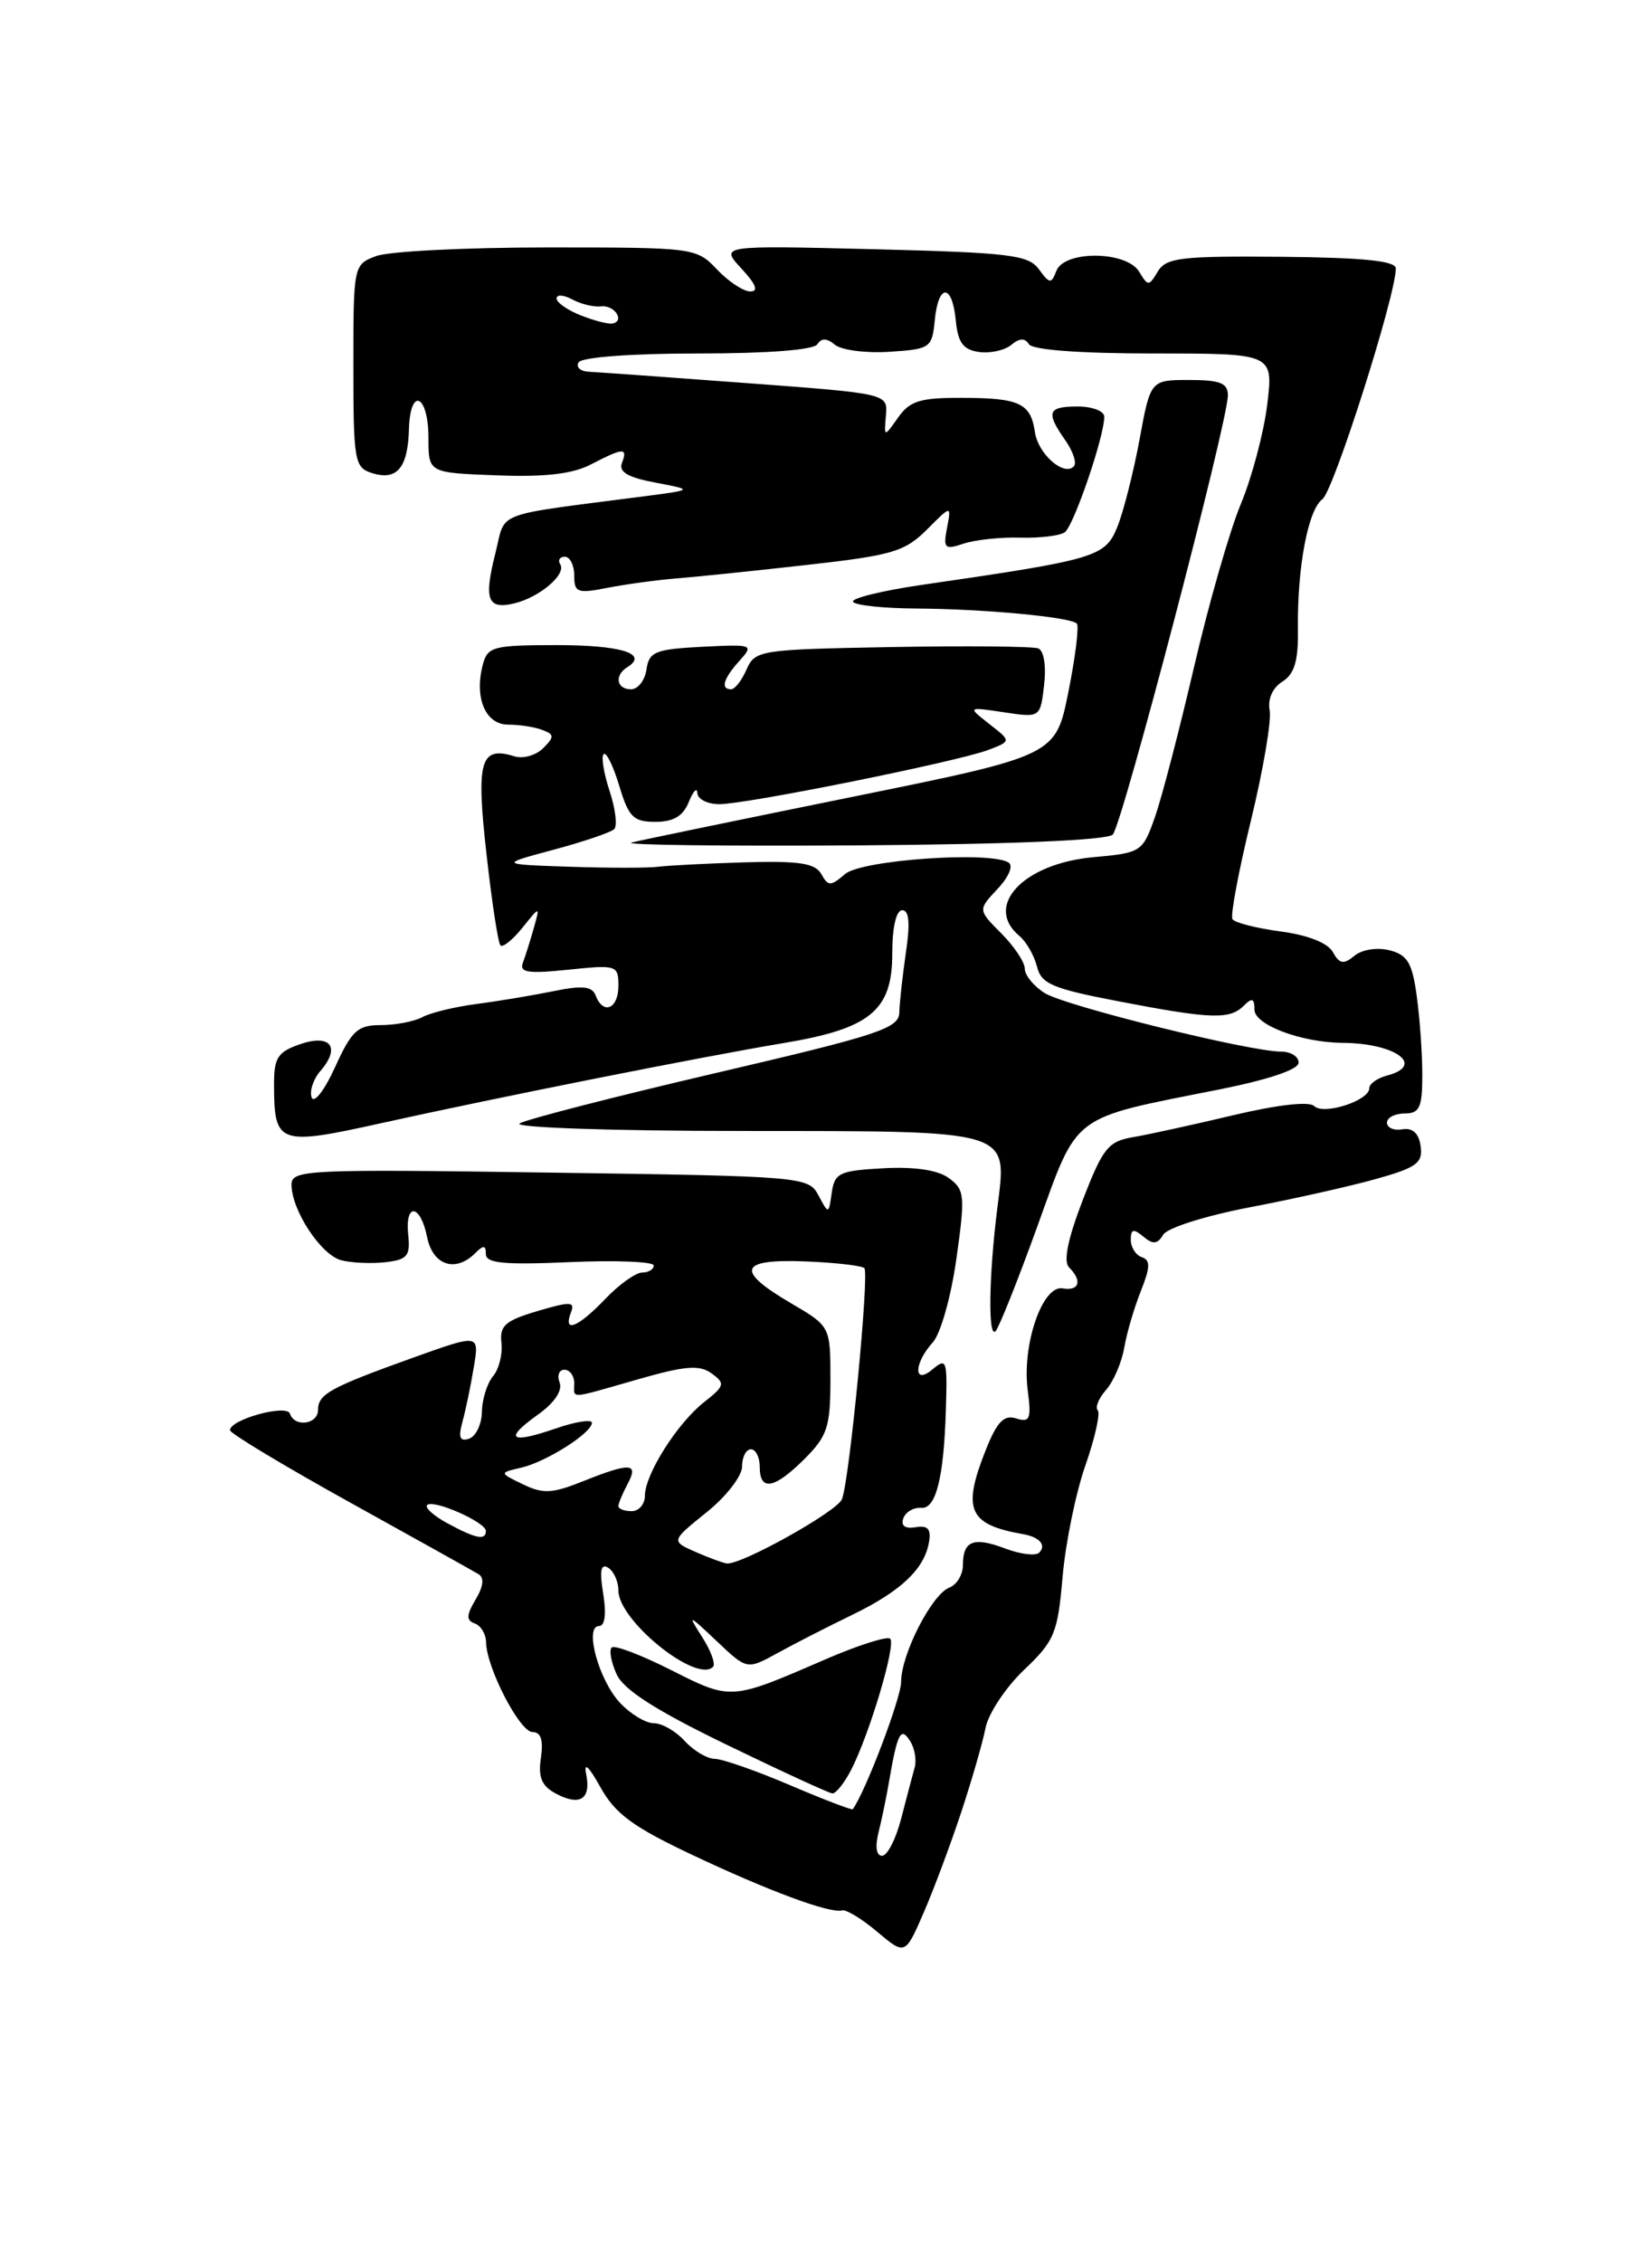 <?xml version="1.0" encoding="UTF-8" standalone="no"?>
<!DOCTYPE svg PUBLIC "-//W3C//DTD SVG 1.1//EN" "http://www.w3.org/Graphics/SVG/1.1/DTD/svg11.dtd" >
<svg xmlns="http://www.w3.org/2000/svg" xmlns:xlink="http://www.w3.org/1999/xlink" version="1.1" viewBox="0 0 187 256">
 <g >
 <path fill="currentColor"
d=" M 108.83 205.00 C 110.01 201.43 111.24 197.16 111.56 195.52 C 111.89 193.89 113.85 190.93 115.91 188.97 C 119.37 185.68 119.73 184.83 120.28 178.44 C 120.61 174.62 121.77 168.95 122.86 165.83 C 123.95 162.72 124.57 159.91 124.26 159.59 C 123.94 159.27 124.37 158.22 125.22 157.26 C 126.06 156.29 126.98 154.15 127.26 152.50 C 127.54 150.85 128.39 147.97 129.14 146.09 C 130.21 143.40 130.24 142.60 129.25 142.26 C 128.56 142.03 128.00 141.14 128.00 140.29 C 128.00 139.08 128.30 139.00 129.42 139.93 C 130.52 140.85 131.02 140.80 131.67 139.72 C 132.13 138.94 136.49 137.57 141.50 136.61 C 146.45 135.67 152.89 134.22 155.81 133.40 C 160.37 132.12 161.08 131.59 160.81 129.70 C 160.61 128.24 159.91 127.60 158.75 127.79 C 157.79 127.96 157.00 127.62 157.00 127.04 C 157.00 126.47 157.90 126.00 159.00 126.00 C 160.69 126.00 161.00 125.33 161.00 121.64 C 161.00 119.24 160.72 115.23 160.37 112.72 C 159.86 108.95 159.32 108.05 157.28 107.53 C 155.87 107.18 154.16 107.45 153.31 108.16 C 152.09 109.17 151.63 109.09 150.87 107.73 C 150.29 106.69 148.04 105.81 144.94 105.40 C 142.20 105.03 139.75 104.41 139.51 104.01 C 139.26 103.61 140.20 98.61 141.59 92.89 C 142.98 87.18 143.94 81.55 143.72 80.39 C 143.48 79.10 144.05 77.83 145.16 77.13 C 146.52 76.28 146.97 74.80 146.92 71.25 C 146.83 64.23 148.06 57.68 149.69 56.49 C 150.96 55.56 158.00 33.44 158.00 30.38 C 158.00 29.52 154.37 29.15 145.06 29.06 C 133.66 28.96 132.00 29.16 131.06 30.72 C 130.05 32.41 129.95 32.41 128.95 30.75 C 127.53 28.38 120.48 28.31 119.58 30.65 C 119.00 32.15 118.82 32.14 117.60 30.47 C 116.41 28.84 114.29 28.59 98.88 28.20 C 81.50 27.77 81.50 27.77 83.92 30.38 C 85.58 32.17 85.90 32.99 84.92 32.98 C 84.14 32.97 82.44 31.85 81.15 30.48 C 78.82 28.03 78.58 28.00 61.96 28.00 C 52.70 28.00 43.98 28.44 42.57 28.98 C 40.02 29.94 40.00 30.03 40.00 41.41 C 40.00 52.17 40.13 52.91 42.10 53.53 C 44.92 54.43 46.17 52.95 46.29 48.59 C 46.43 43.68 48.50 44.63 48.50 49.59 C 48.50 53.50 48.50 53.50 56.22 53.79 C 61.70 54.00 64.81 53.64 66.92 52.54 C 70.59 50.64 71.08 50.62 70.40 52.40 C 70.01 53.40 71.08 54.03 74.18 54.61 C 78.50 55.43 78.50 55.43 73.00 56.15 C 55.47 58.43 57.31 57.73 56.06 62.67 C 54.75 67.88 55.19 69.01 58.25 68.27 C 61.10 67.57 64.12 65.00 63.42 63.87 C 63.12 63.39 63.36 63.00 63.94 63.00 C 64.52 63.00 65.00 63.96 65.00 65.13 C 65.00 67.06 65.36 67.19 68.75 66.52 C 70.81 66.12 74.30 65.64 76.50 65.46 C 78.70 65.29 85.37 64.60 91.31 63.93 C 100.99 62.85 102.42 62.42 104.91 59.94 C 107.69 57.15 107.69 57.15 107.20 59.73 C 106.75 62.07 106.93 62.24 109.10 61.51 C 110.42 61.08 113.30 60.77 115.50 60.84 C 117.70 60.90 119.96 60.63 120.53 60.23 C 121.54 59.51 125.00 49.41 125.00 47.16 C 125.00 46.52 123.65 46.00 122.00 46.00 C 118.58 46.00 118.35 46.63 120.60 49.84 C 121.48 51.10 121.91 52.42 121.55 52.78 C 120.41 53.93 117.51 51.37 117.15 48.90 C 116.67 45.62 115.41 45.03 108.87 45.02 C 104.16 45.00 102.98 45.37 101.66 47.25 C 100.07 49.50 100.07 49.50 100.28 47.02 C 100.50 44.54 100.50 44.54 84.50 43.35 C 75.70 42.69 67.69 42.12 66.69 42.07 C 65.70 42.03 65.16 41.55 65.50 41.00 C 65.86 40.42 71.49 40.00 79.00 40.00 C 86.91 40.00 92.13 39.60 92.53 38.95 C 92.98 38.23 93.59 38.25 94.51 39.01 C 95.24 39.62 98.02 39.98 100.67 39.81 C 105.31 39.51 105.51 39.37 105.81 36.25 C 106.22 32.05 107.78 32.05 108.19 36.25 C 108.43 38.77 109.02 39.57 110.81 39.83 C 112.07 40.01 113.72 39.65 114.47 39.03 C 115.40 38.25 116.02 38.23 116.47 38.95 C 116.87 39.60 122.28 40.00 130.63 40.00 C 144.14 40.00 144.14 40.00 143.45 45.75 C 143.07 48.91 141.72 53.99 140.46 57.03 C 139.19 60.07 136.80 68.40 135.15 75.53 C 133.49 82.66 131.50 90.30 130.72 92.50 C 129.34 96.41 129.18 96.51 123.76 97.00 C 115.82 97.72 111.32 102.53 115.40 105.92 C 116.17 106.56 117.06 108.11 117.38 109.37 C 117.87 111.35 119.11 111.87 126.73 113.33 C 137.13 115.33 139.21 115.39 140.80 113.80 C 141.73 112.87 142.00 112.97 142.00 114.25 C 142.00 115.98 147.30 117.97 152.00 118.01 C 157.99 118.05 161.38 120.57 157.00 121.71 C 155.90 122.00 155.00 122.64 155.00 123.14 C 155.00 124.55 149.82 126.22 148.76 125.16 C 148.20 124.60 144.62 125.01 139.67 126.18 C 135.18 127.25 130.06 128.37 128.31 128.67 C 125.44 129.15 124.85 129.88 122.56 135.81 C 120.87 140.19 120.35 142.75 121.01 143.41 C 122.54 144.94 122.18 146.12 120.28 145.79 C 118.00 145.40 115.67 152.17 116.33 157.29 C 116.76 160.58 116.59 161.00 115.03 160.51 C 113.65 160.07 112.87 160.87 111.62 163.99 C 108.88 170.85 109.61 172.52 115.84 173.61 C 117.69 173.94 118.47 174.86 117.63 175.70 C 117.24 176.09 115.52 175.88 113.82 175.24 C 110.21 173.87 109.00 174.34 109.00 177.09 C 109.00 178.18 108.31 179.33 107.46 179.65 C 105.47 180.42 102.00 187.21 102.00 190.34 C 102.00 192.14 97.98 202.73 96.53 204.73 C 96.44 204.86 93.25 203.64 89.43 202.01 C 85.62 200.38 81.78 199.04 80.90 199.03 C 80.03 199.01 78.50 198.10 77.50 197.00 C 76.50 195.90 74.94 195.00 74.02 195.00 C 73.10 195.00 71.38 193.97 70.19 192.70 C 67.78 190.14 66.10 184.00 67.81 184.00 C 68.48 184.00 68.65 182.63 68.28 180.34 C 67.85 177.72 68.01 176.89 68.84 177.40 C 69.48 177.80 70.00 178.96 70.00 179.98 C 70.00 183.39 78.83 190.51 80.71 188.62 C 81.02 188.31 80.48 186.81 79.50 185.28 C 77.80 182.60 77.86 182.62 81.15 185.73 C 84.56 188.96 84.56 188.96 88.03 187.05 C 89.94 186.00 93.75 184.05 96.50 182.72 C 102.01 180.04 104.64 177.54 105.16 174.50 C 105.41 173.02 105.02 172.58 103.64 172.82 C 102.46 173.02 101.95 172.66 102.25 171.82 C 102.51 171.09 103.42 170.56 104.29 170.63 C 105.95 170.76 106.84 167.21 107.07 159.50 C 107.24 153.82 107.17 153.61 105.50 155.00 C 103.38 156.76 103.45 154.26 105.59 151.90 C 106.47 150.93 107.67 146.69 108.26 142.43 C 109.27 135.29 109.20 134.62 107.42 133.32 C 106.18 132.40 103.57 132.01 100.00 132.20 C 95.01 132.47 94.47 132.73 94.15 134.97 C 93.80 137.43 93.80 137.43 92.65 135.27 C 91.51 133.15 90.99 133.10 62.24 132.69 C 34.67 132.29 33.00 132.37 33.00 134.05 C 33.00 136.95 36.33 142.01 38.63 142.61 C 39.80 142.91 42.05 143.01 43.63 142.83 C 46.10 142.55 46.46 142.12 46.21 139.75 C 45.82 136.03 47.60 136.24 48.35 140.00 C 48.99 143.19 51.56 144.04 53.80 141.80 C 54.73 140.87 55.00 140.89 55.00 141.92 C 55.00 142.95 57.09 143.15 64.50 142.82 C 69.72 142.59 74.00 142.77 74.00 143.20 C 74.00 143.64 73.41 144.00 72.69 144.00 C 71.96 144.00 70.08 145.35 68.50 147.00 C 65.41 150.23 63.72 150.90 64.62 148.54 C 65.11 147.27 64.60 147.25 60.84 148.36 C 57.19 149.44 56.54 150.01 56.76 151.95 C 56.91 153.23 56.48 154.93 55.81 155.73 C 55.14 156.54 54.57 158.35 54.55 159.77 C 54.52 161.18 53.87 162.54 53.10 162.80 C 52.05 163.15 51.86 162.67 52.35 160.88 C 52.71 159.57 53.29 156.80 53.63 154.72 C 54.26 150.95 54.26 150.95 46.88 153.59 C 37.40 156.99 36.00 157.75 36.00 159.54 C 36.00 161.19 33.35 161.55 32.82 159.97 C 32.45 158.85 25.97 160.65 26.04 161.85 C 26.06 162.21 32.16 165.88 39.59 170.00 C 47.03 174.12 53.58 177.78 54.15 178.12 C 54.84 178.52 54.73 179.50 53.84 181.00 C 52.78 182.78 52.76 183.36 53.75 183.71 C 54.44 183.96 55.01 184.92 55.02 185.83 C 55.06 188.70 58.83 196.00 60.28 196.00 C 61.23 196.00 61.52 196.90 61.23 198.91 C 60.90 201.12 61.31 202.10 62.92 202.96 C 65.65 204.42 66.93 203.59 66.35 200.75 C 66.06 199.33 66.65 199.87 67.96 202.23 C 69.62 205.23 71.62 206.71 78.26 209.85 C 86.99 213.98 93.96 216.56 95.33 216.18 C 95.78 216.05 97.57 217.14 99.31 218.61 C 102.46 221.26 102.46 221.26 104.58 216.38 C 105.74 213.70 107.65 208.57 108.83 205.00 Z  M 96.36 200.25 C 98.45 196.16 101.44 186.11 100.77 185.44 C 100.45 185.11 97.10 186.18 93.34 187.81 C 82.71 192.42 82.77 192.42 75.96 188.98 C 72.57 187.27 69.55 186.12 69.24 186.43 C 68.93 186.74 69.18 188.10 69.80 189.46 C 70.60 191.22 74.21 193.53 82.21 197.41 C 88.42 200.42 93.83 202.91 94.22 202.94 C 94.62 202.97 95.58 201.76 96.36 200.25 Z  M 117.44 138.73 C 122.09 125.87 121.06 126.65 137.93 123.30 C 143.56 122.18 147.00 121.03 147.00 120.25 C 147.00 119.56 146.11 119.00 145.02 119.00 C 141.45 119.00 120.55 113.83 118.25 112.37 C 117.01 111.59 116.00 110.35 116.00 109.61 C 116.00 108.88 114.80 107.08 113.34 105.62 C 110.69 102.96 110.69 102.96 112.92 100.59 C 114.21 99.21 114.73 97.95 114.16 97.60 C 112.04 96.29 97.53 97.31 95.67 98.90 C 94.01 100.31 93.75 100.31 92.97 98.91 C 92.28 97.68 90.48 97.40 84.30 97.58 C 80.01 97.71 75.60 97.94 74.50 98.08 C 73.40 98.23 68.90 98.23 64.50 98.08 C 56.50 97.81 56.50 97.81 62.68 96.15 C 66.08 95.24 69.16 94.19 69.53 93.82 C 69.90 93.44 69.66 91.50 69.00 89.50 C 68.34 87.50 68.04 85.63 68.33 85.34 C 68.62 85.04 69.41 86.65 70.09 88.90 C 71.16 92.46 71.69 93.00 74.19 93.00 C 76.24 93.00 77.33 92.35 77.97 90.75 C 78.47 89.51 78.90 89.06 78.94 89.75 C 78.97 90.44 80.10 91.00 81.43 91.00 C 84.52 91.00 108.36 86.19 111.85 84.87 C 114.48 83.87 114.48 83.87 111.99 81.93 C 109.50 79.98 109.50 79.98 113.63 80.60 C 117.76 81.22 117.76 81.22 118.19 77.50 C 118.44 75.33 118.16 73.62 117.52 73.37 C 116.91 73.14 109.46 73.07 100.96 73.22 C 86.01 73.49 85.47 73.57 84.51 75.75 C 83.97 76.99 83.18 78.00 82.76 78.00 C 81.53 78.00 81.88 76.79 83.71 74.77 C 85.36 72.94 85.23 72.90 79.46 73.19 C 74.15 73.47 73.47 73.75 73.18 75.75 C 73.00 76.99 72.22 78.00 71.43 78.00 C 69.78 78.00 69.52 76.42 71.02 75.49 C 73.45 73.98 70.31 73.00 63.06 73.00 C 55.82 73.00 55.19 73.17 54.65 75.22 C 53.67 78.97 54.95 82.00 57.53 82.00 C 58.80 82.00 60.54 82.27 61.39 82.60 C 62.76 83.12 62.77 83.37 61.48 84.67 C 60.67 85.47 59.22 85.89 58.25 85.59 C 54.37 84.38 53.88 86.05 55.06 96.57 C 55.67 102.03 56.38 106.72 56.65 106.98 C 56.92 107.25 58.03 106.35 59.13 104.99 C 61.13 102.50 61.13 102.50 60.43 105.00 C 60.04 106.38 59.49 108.13 59.20 108.91 C 58.76 110.05 59.71 110.21 64.33 109.73 C 69.83 109.16 70.00 109.22 70.00 111.57 C 70.00 114.17 68.28 114.89 67.42 112.64 C 67.02 111.60 65.92 111.49 62.70 112.15 C 60.39 112.62 56.48 113.28 54.01 113.60 C 51.54 113.92 48.76 114.59 47.83 115.09 C 46.90 115.59 44.77 116.00 43.11 116.00 C 40.48 116.00 39.82 116.61 37.93 120.75 C 36.75 123.36 35.55 124.91 35.28 124.19 C 35.02 123.47 35.46 122.12 36.27 121.19 C 38.60 118.50 37.41 116.96 33.94 118.17 C 31.41 119.05 31.00 119.70 31.02 122.85 C 31.04 129.49 31.56 129.67 43.18 127.09 C 56.42 124.16 79.44 119.58 88.72 118.03 C 98.51 116.40 101.00 114.35 101.00 107.93 C 101.00 104.93 101.44 103.00 102.13 103.00 C 102.91 103.00 103.04 104.47 102.55 107.75 C 102.17 110.36 101.83 113.42 101.80 114.54 C 101.77 116.37 99.60 117.09 80.95 121.44 C 69.51 124.11 59.55 126.67 58.82 127.13 C 58.09 127.59 69.35 127.98 83.92 127.98 C 114.93 128.00 114.01 127.73 112.89 136.73 C 111.93 144.39 111.83 151.50 112.69 150.64 C 113.07 150.26 115.21 144.90 117.44 138.73 Z  M 125.96 94.44 C 127.02 93.38 138.97 47.82 138.99 44.75 C 139.00 43.35 138.13 43.00 134.61 43.00 C 130.23 43.00 130.23 43.00 128.99 49.75 C 128.30 53.46 127.17 57.91 126.48 59.62 C 125.09 63.03 124.15 63.31 104.31 66.19 C 99.80 66.85 96.32 67.71 96.56 68.10 C 96.81 68.50 100.04 68.84 103.75 68.86 C 111.39 68.91 121.15 69.82 121.89 70.56 C 122.16 70.83 121.74 74.30 120.94 78.28 C 119.50 85.50 119.50 85.50 96.50 90.17 C 83.85 92.74 72.60 95.06 71.50 95.34 C 70.40 95.62 81.97 95.76 97.22 95.66 C 114.52 95.54 125.32 95.08 125.96 94.44 Z  M 99.44 207.38 C 99.80 205.94 100.34 203.36 100.63 201.63 C 101.59 196.06 101.97 195.34 103.03 197.03 C 103.54 197.84 103.77 199.18 103.54 200.00 C 103.31 200.82 102.62 203.41 102.02 205.75 C 101.42 208.09 100.44 210.00 99.85 210.00 C 99.20 210.00 99.04 208.98 99.44 207.38 Z  M 78.72 175.61 C 75.95 174.38 75.95 174.38 79.97 171.14 C 82.20 169.36 84.00 167.03 84.00 165.95 C 84.00 164.88 84.45 164.00 85.00 164.00 C 85.55 164.00 86.00 164.90 86.00 166.00 C 86.00 168.80 87.66 168.49 91.08 165.08 C 93.66 162.49 94.00 161.46 94.00 156.12 C 94.00 150.08 94.00 150.08 89.50 147.45 C 83.20 143.75 83.66 142.45 91.16 142.74 C 94.54 142.87 97.55 143.22 97.84 143.50 C 98.42 144.09 96.17 167.39 95.31 169.64 C 94.78 171.03 83.92 177.09 82.28 176.92 C 81.85 176.87 80.25 176.28 78.72 175.61 Z  M 50.66 172.38 C 49.10 171.54 48.06 170.60 48.35 170.31 C 49.04 169.62 55.00 172.25 55.00 173.24 C 55.00 174.34 53.87 174.12 50.66 172.38 Z  M 70.00 170.43 C 70.00 170.12 70.47 169.00 71.04 167.93 C 72.33 165.52 71.38 165.47 65.96 167.63 C 62.51 169.01 61.47 169.07 59.19 167.96 C 56.50 166.66 56.50 166.66 59.00 166.08 C 61.85 165.42 67.00 162.15 67.00 161.00 C 67.00 160.58 65.14 160.87 62.87 161.66 C 57.71 163.43 56.99 162.86 60.90 160.07 C 62.75 158.76 63.69 157.36 63.35 156.46 C 63.04 155.66 63.28 155.00 63.89 155.00 C 64.50 155.00 65.00 155.68 65.00 156.50 C 65.00 158.33 64.21 158.37 72.19 156.09 C 77.59 154.54 79.19 154.42 80.56 155.42 C 82.11 156.55 82.04 156.82 79.72 158.65 C 76.67 161.04 73.01 166.83 73.00 169.25 C 73.00 170.21 72.33 171.00 71.50 171.00 C 70.67 171.00 70.00 170.75 70.00 170.43 Z  M 65.75 35.69 C 64.24 35.10 63.00 34.23 63.00 33.77 C 63.00 33.31 63.81 33.36 64.79 33.89 C 65.78 34.42 67.24 34.77 68.04 34.67 C 69.56 34.49 70.77 36.33 69.33 36.61 C 68.87 36.70 67.26 36.29 65.75 35.69 Z "/>
</g>
</svg>